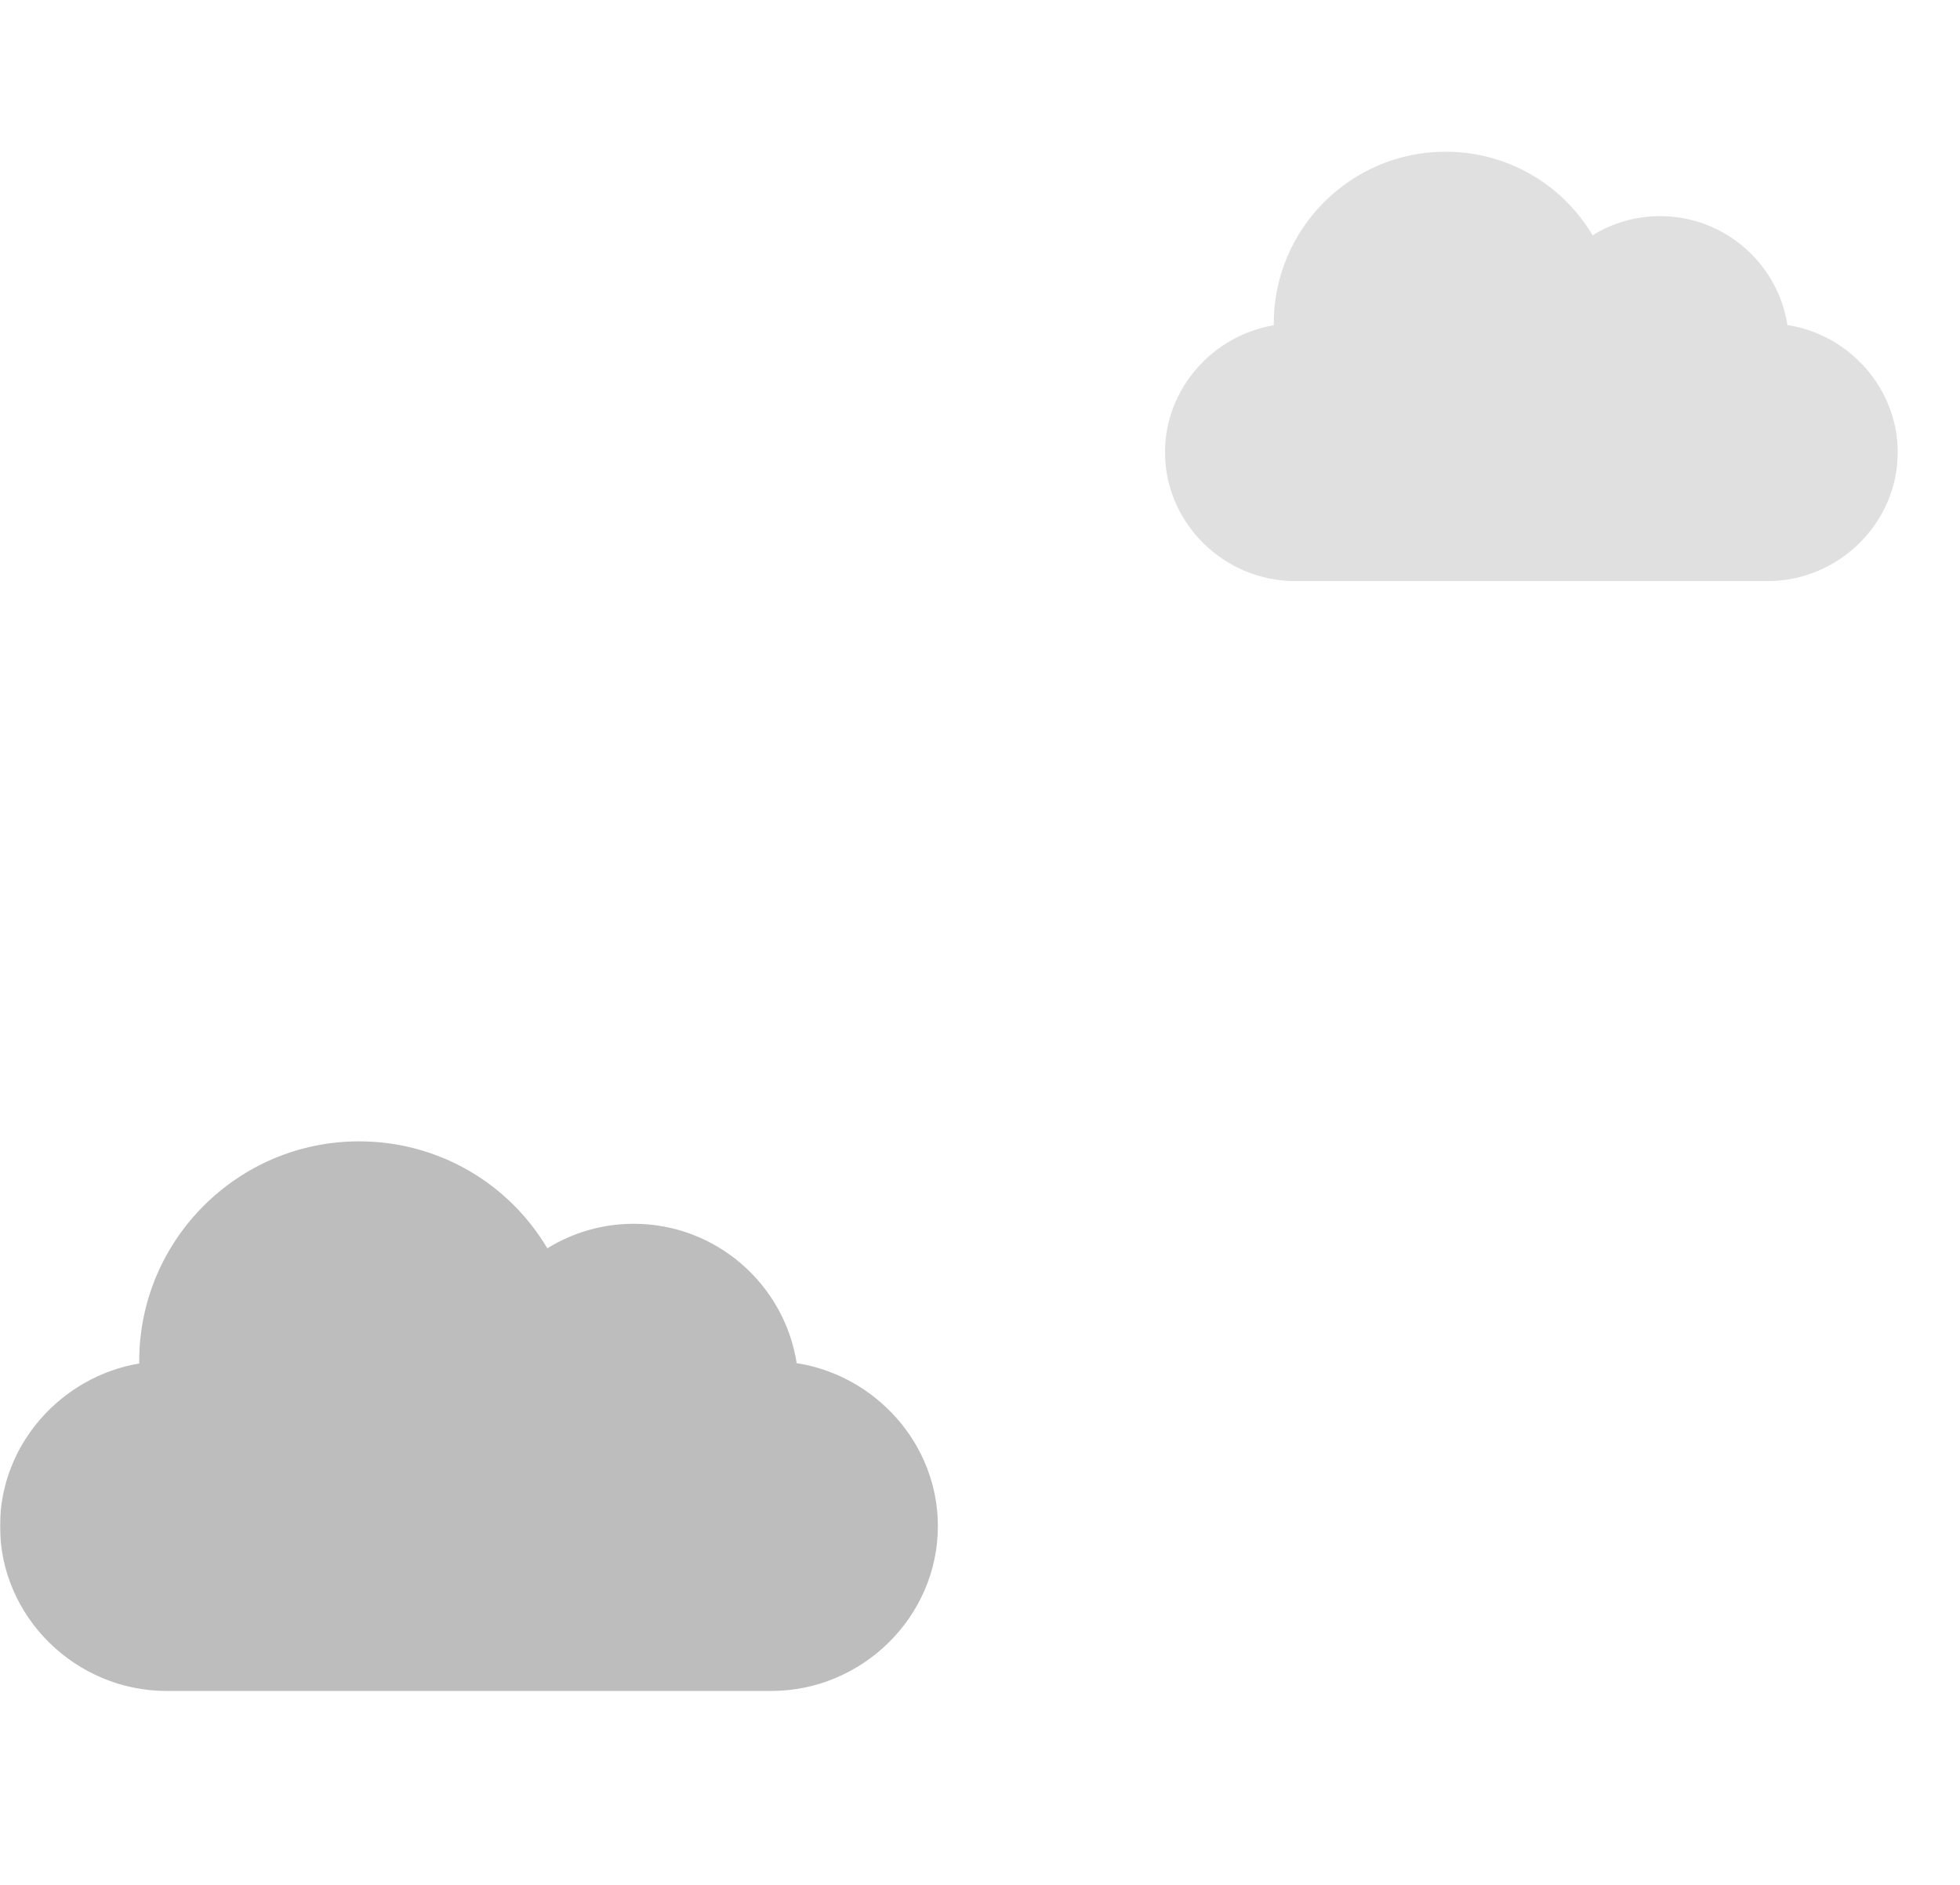 <svg xmlns="http://www.w3.org/2000/svg" xmlns:xlink="http://www.w3.org/1999/xlink" width="1070.003" height="1029" viewBox="0 0 1070.003 1029">
  <defs>
    <rect id="rect-2" width="512" height="512" x="0" y="517"/>
    <mask id="mask-3" maskContentUnits="userSpaceOnUse" maskUnits="userSpaceOnUse">
      <rect width="1070.003" height="1029" x="0" y="0" fill="black"/>
      <use fill="white" xlink:href="#rect-2"/>
    </mask>
    <rect id="rect-5" width="400" height="400" x="636" y="0"/>
    <mask id="mask-6" maskContentUnits="userSpaceOnUse" maskUnits="userSpaceOnUse">
      <rect width="1070.003" height="1029" x="0" y="0" fill="black"/>
      <use fill="white" xlink:href="#rect-5"/>
    </mask>
  </defs>
  <g>
    <rect width="1010" height="826" x="60.003" y="141" fill="none"/>
    <g>
      <use fill="none" xlink:href="#rect-2"/>
      <g mask="url(#mask-3)">
        <path fill="rgb(189,189,189)" fill-rule="evenodd" d="M434.931 744.069C428.207 701.032 390.897 668 346 668c-16.89 0-33.12 4.673-47.197 13.389C277.387 645.397 238.832 623 196 623c-66.167 0-120 53.833-120 120 0 .41 0 .835.015 1.245C33.49 751.408 0 788.483 0 833c0 49.629 41.371 90 91 90h330c49.629 0 91-40.371 91-90 0-44.897-34.032-82.207-77.069-88.931z"/>
      </g>
    </g>
    <g>
      <use fill="none" xlink:href="#rect-5"/>
      <g mask="url(#mask-6)">
        <path fill="rgb(224,224,224)" fill-rule="evenodd" d="M975.79 177.398C970.537 143.775 941.388 117.969 906.312 117.969c-13.195 0-25.875 3.651-36.873 10.46C852.709 100.31 822.587 82.812 789.125 82.812c-51.693 0-93.75 42.057-93.75 93.75 0 .32 0 .652.012.973C662.164 183.131 636 212.096 636 246.875c0 38.773 32.321 70.312 71.094 70.312h257.812c38.773 0 71.094-31.54 71.094-70.312 0-35.076-26.587-64.224-60.21-69.477z"/>
      </g>
    </g>
  </g>
</svg>
